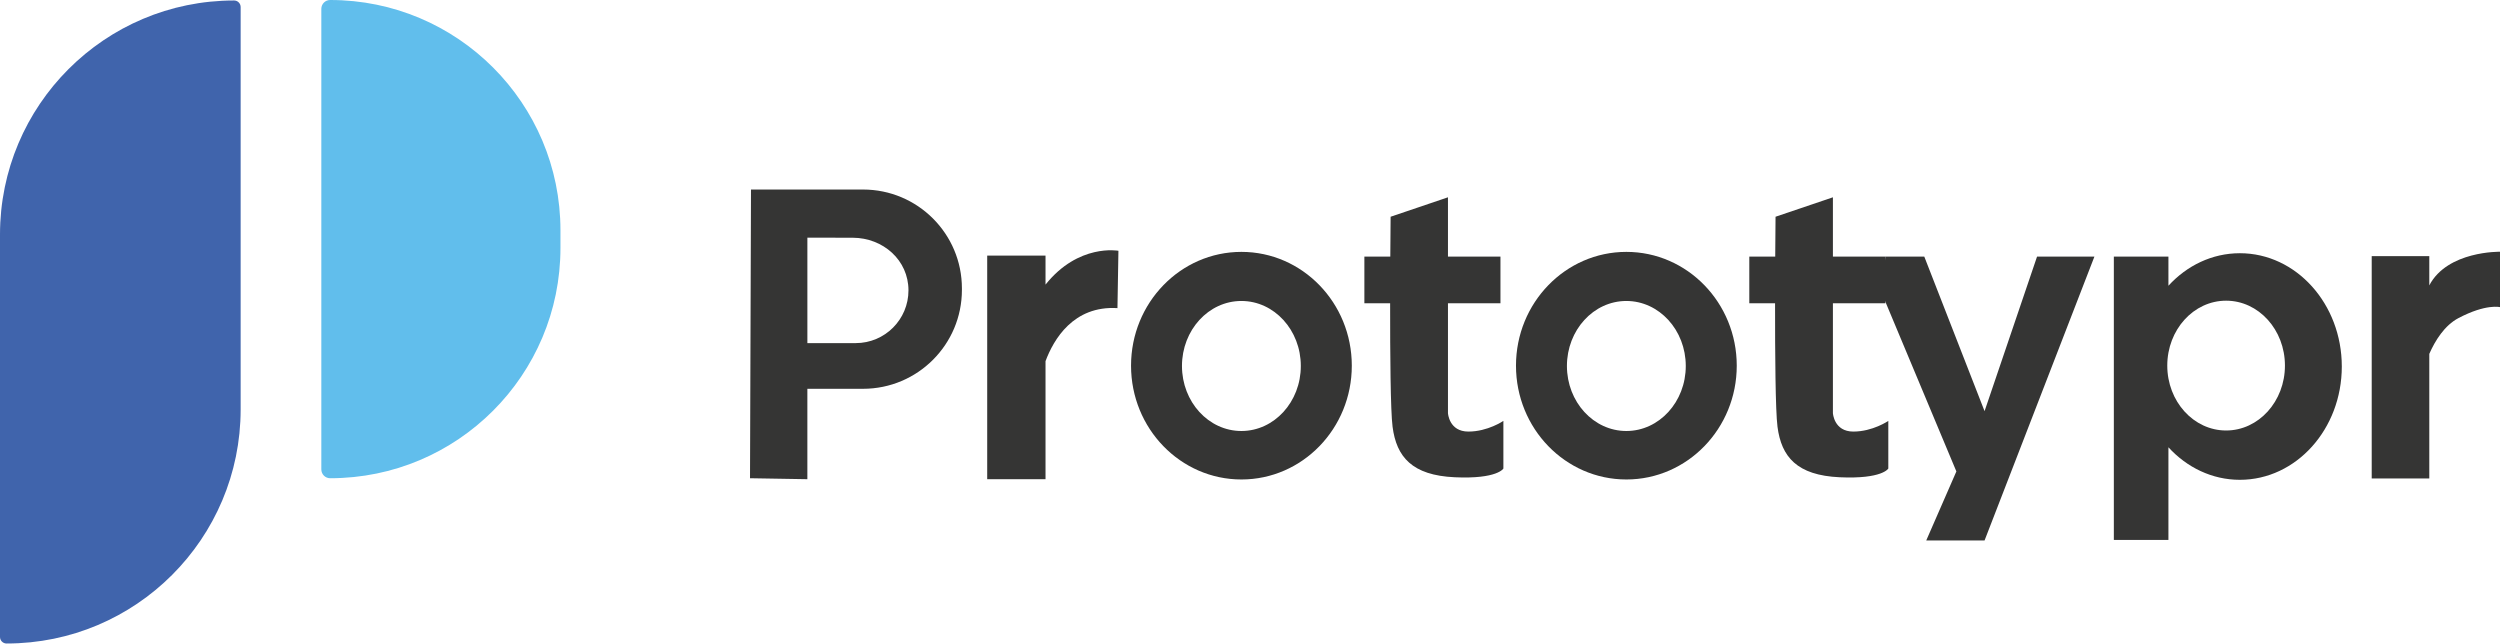 <svg width="1647" height="424" viewBox="0 0 1647 424" fill="none" xmlns="http://www.w3.org/2000/svg">
<path d="M4.32 423.94C1.93 423.94 0 422.01 0 419.62V154.54C0 69.37 69.04 0.32 154.22 0.32C156.6 0.32 158.54 2.25 158.54 4.64V269.72C158.53 354.89 89.49 423.94 4.32 423.94Z" fill="#4064AC"/>
<path d="M217.51 315.06C214.29 315.06 211.69 312.45 211.69 309.24V5.82C211.69 2.61 214.3 0 217.51 0C301.3 0 369.23 67.93 369.23 151.72V163.34C369.23 247.13 301.3 315.06 217.51 315.06Z" fill="#61BEEC"/>
<path d="M568.57 124.86H494.75L494.11 315.06L531.89 315.7V256.14H568.56C604.54 256.14 633.71 226.97 633.71 190.99V190.01C633.72 154.03 604.55 124.86 568.57 124.86ZM563.76 226.04H531.9V156.56C535.48 156.56 546.34 156.56 561.81 156.62C581.76 156.69 598.5 171.35 598.5 191.3C598.5 210.49 582.94 226.04 563.76 226.04Z" fill="#353534"/>
<path d="M688.79 187.5V168.41H650.37V315.7H688.79V237.94C694.08 223.74 707.09 201.23 736.18 202.99L736.82 165.21C736.82 165.21 710.49 160.29 688.79 187.5Z" fill="#353534"/>
<path d="M890.57 240.91C890.57 282.31 858.01 315.88 817.85 315.88C777.69 315.88 745.13 282.32 745.13 240.91C745.13 199.51 777.69 165.94 817.85 165.94C858.01 165.94 890.57 199.51 890.57 240.91ZM817.83 198.28C796.21 198.28 778.68 217.46 778.68 241.11C778.68 264.76 796.21 283.94 817.83 283.94C839.45 283.94 856.98 264.76 856.98 241.11C856.98 217.46 839.45 198.28 817.83 198.28Z" fill="#353534"/>
<path d="M1144.17 240.91C1144.17 282.31 1111.61 315.88 1071.45 315.88C1031.29 315.88 998.73 282.32 998.73 240.91C998.73 199.51 1031.29 165.94 1071.45 165.94C1111.61 165.94 1144.17 199.51 1144.17 240.91ZM1071.44 198.28C1049.82 198.28 1032.29 217.46 1032.29 241.11C1032.29 264.76 1049.82 283.94 1071.44 283.94C1093.06 283.94 1110.59 264.76 1110.59 241.11C1110.58 217.46 1093.06 198.28 1071.44 198.28Z" fill="#353534"/>
<path d="M967.37 284.32C954.56 284.32 953.92 272.15 953.92 272.15V199.78H988.5V169.05H953.92V129.98L916.14 142.79C916.14 142.79 916.02 153.52 915.93 169.05H898.85V199.79H915.82C915.79 233.15 916.07 270.71 917.42 281.12C919.98 300.97 930.23 313.14 958.41 314.42C986.59 315.7 990.43 308.66 990.43 308.66V277.28C990.43 277.28 980.18 284.32 967.37 284.32Z" fill="#353534"/>
<path d="M1220.97 284.32C1208.16 284.32 1207.52 272.15 1207.52 272.15V199.78H1242.1V169.05H1207.52V129.98L1169.73 142.79C1169.73 142.79 1169.61 153.52 1169.52 169.05H1152.44V199.79H1169.41C1169.38 233.15 1169.66 270.71 1171.01 281.12C1173.57 300.97 1183.82 313.14 1212 314.42C1240.18 315.7 1244.02 308.66 1244.02 308.66V277.28C1244.03 277.28 1233.78 284.32 1220.97 284.32Z" fill="#353534"/>
<path d="M1379.8 169.05L1307.43 356.05H1269.01L1288.86 310.58L1239.55 192.74L1242.11 169.05H1267.72L1307.43 270.87L1342.01 169.05H1379.8Z" fill="#353534"/>
<path d="M1542.78 241.46C1542.78 282.68 1512.72 316.1 1475.63 316.1C1457.29 316.1 1440.68 307.92 1428.56 294.67V355.73H1392.6V169.05H1428.56V188.25C1440.68 175 1457.29 166.82 1475.63 166.82C1512.72 166.82 1542.78 200.23 1542.78 241.46ZM1466.56 198.09C1445.15 198.09 1427.8 217.24 1427.8 240.85C1427.8 264.47 1445.16 283.61 1466.56 283.61C1487.97 283.61 1505.32 264.46 1505.32 240.85C1505.32 217.24 1487.97 198.09 1466.56 198.09Z" fill="#353534"/>
<path d="M1600.42 188.01V168.73H1562.48V315.22H1600.42V233.13C1604.26 224.42 1610.41 214.41 1619.63 209.56C1637.88 199.95 1647.01 202.35 1647.01 202.35V165.85C1647.01 165.85 1612.39 165.16 1600.42 188.01Z" fill="#353534"/>
</svg>
